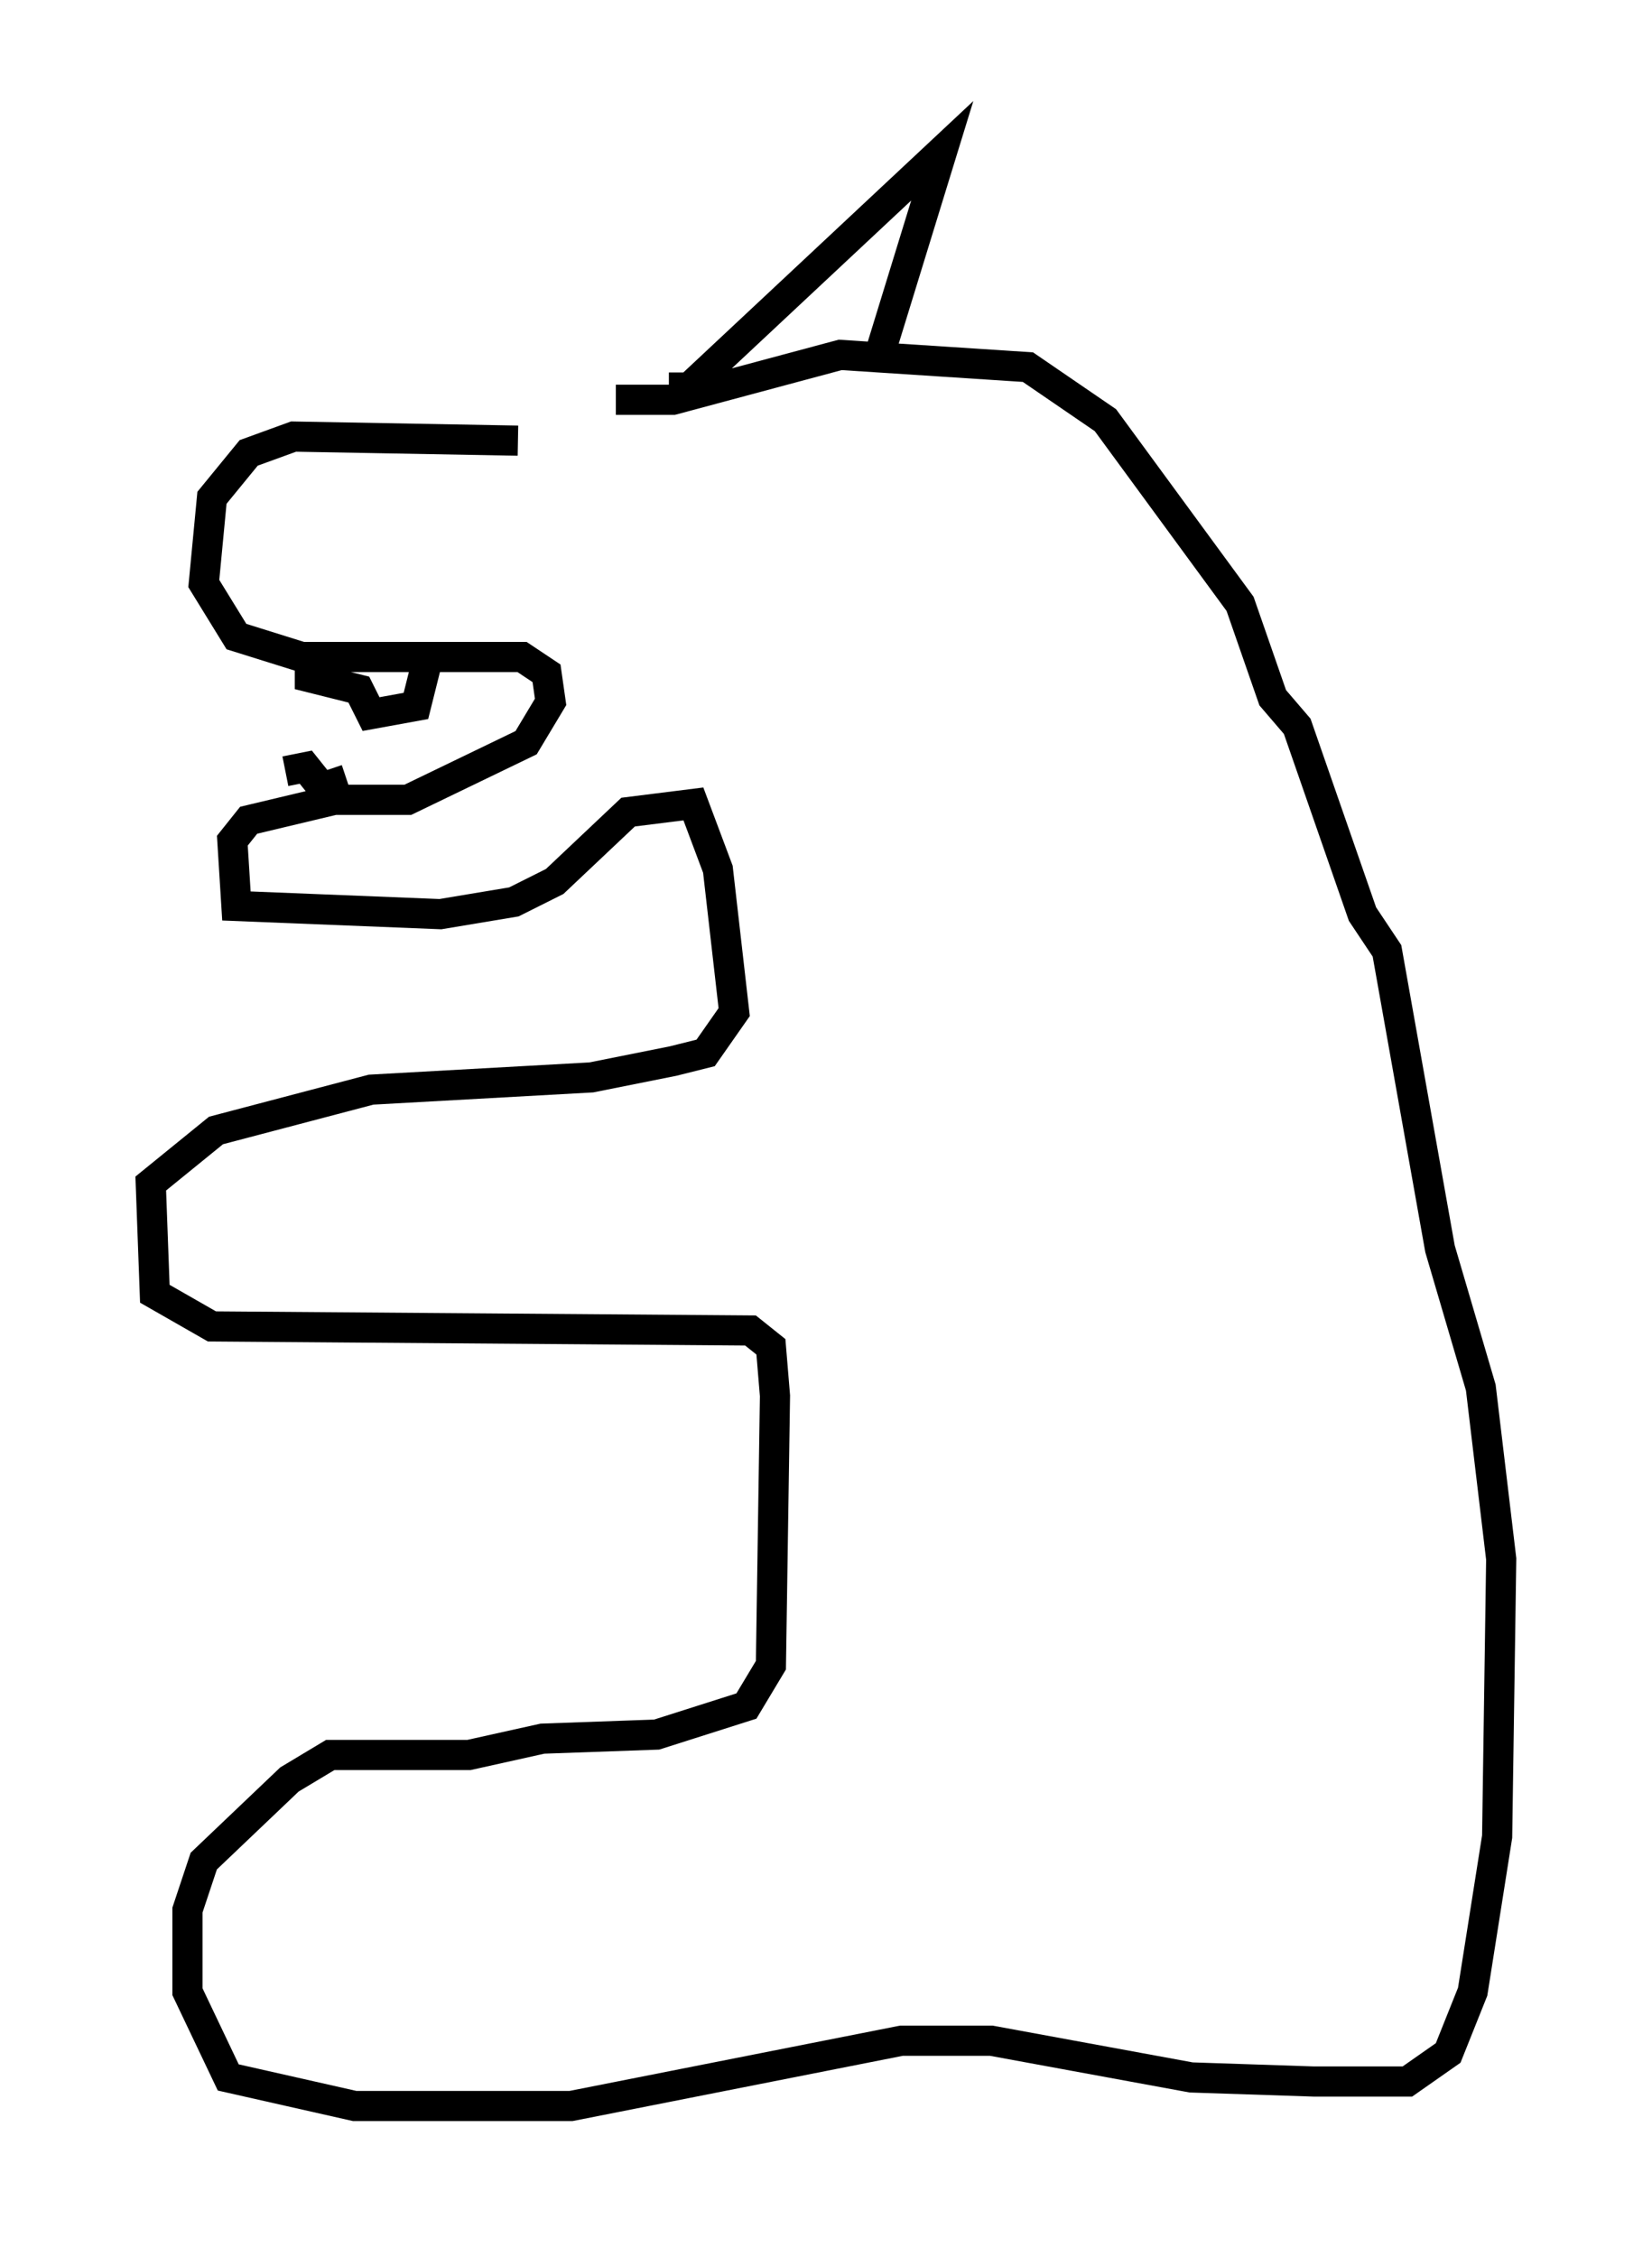 <?xml version="1.0" encoding="utf-8" ?>
<svg baseProfile="full" height="74.817" version="1.1" width="54.79" xmlns="http://www.w3.org/2000/svg" xmlns:ev="http://www.w3.org/2001/xml-events" xmlns:xlink="http://www.w3.org/1999/xlink"><defs /><rect fill="white" height="74.817" width="54.79" x="0" y="0" /><path d="M19.208, 15.149 m-2.03, -0.541 l-7.442, -0.135 -1.488, 0.541 l-1.218, 1.488 -0.271, 2.842 l1.083, 1.759 2.165, 0.677 l7.307, 0.0 0.812, 0.541 l0.135, 0.947 -0.812, 1.353 l-3.924, 1.894 -2.436, 0.0 l-2.842, 0.677 -0.541, 0.677 l0.135, 2.165 6.766, 0.271 l2.436, -0.406 1.353, -0.677 l2.436, -2.3 2.165, -0.271 l0.812, 2.165 0.541, 4.736 l-0.947, 1.353 -1.083, 0.271 l-2.706, 0.541 -7.307, 0.406 l-5.142, 1.353 -2.165, 1.759 l0.135, 3.654 1.894, 1.083 l17.862, 0.135 0.677, 0.541 l0.135, 1.624 -0.135, 8.931 l-0.812, 1.353 -2.977, 0.947 l-3.789, 0.135 -2.436, 0.541 l-4.601, 0.0 -1.353, 0.812 l-2.842, 2.706 -0.541, 1.624 l0.0, 2.706 1.353, 2.842 l4.195, 0.947 7.172, 0.0 l10.961, -2.165 2.977, 0.0 l6.631, 1.218 4.059, 0.135 l3.112, 0.0 1.353, -0.947 l0.812, -2.03 0.812, -5.142 l0.135, -9.202 -0.677, -5.683 l-1.353, -4.601 -1.759, -9.878 l-0.812, -1.218 -2.165, -6.225 l-0.812, -0.947 -1.083, -3.112 l-4.465, -6.089 -2.571, -1.759 l-6.225, -0.406 -5.548, 1.488 l-1.894, 0.0 m1.759, -0.406 l0.677, 0.0 8.39, -7.848 l-2.165, 7.036 m-18.809, 9.743 l0.0, 0.677 1.624, 0.406 l0.406, 0.812 1.488, -0.271 l0.406, -1.624 m-4.736, 3.789 l0.677, -0.135 0.541, 0.677 l0.812, -0.271 " fill="none" stroke="black" stroke-width="1" /></svg>
